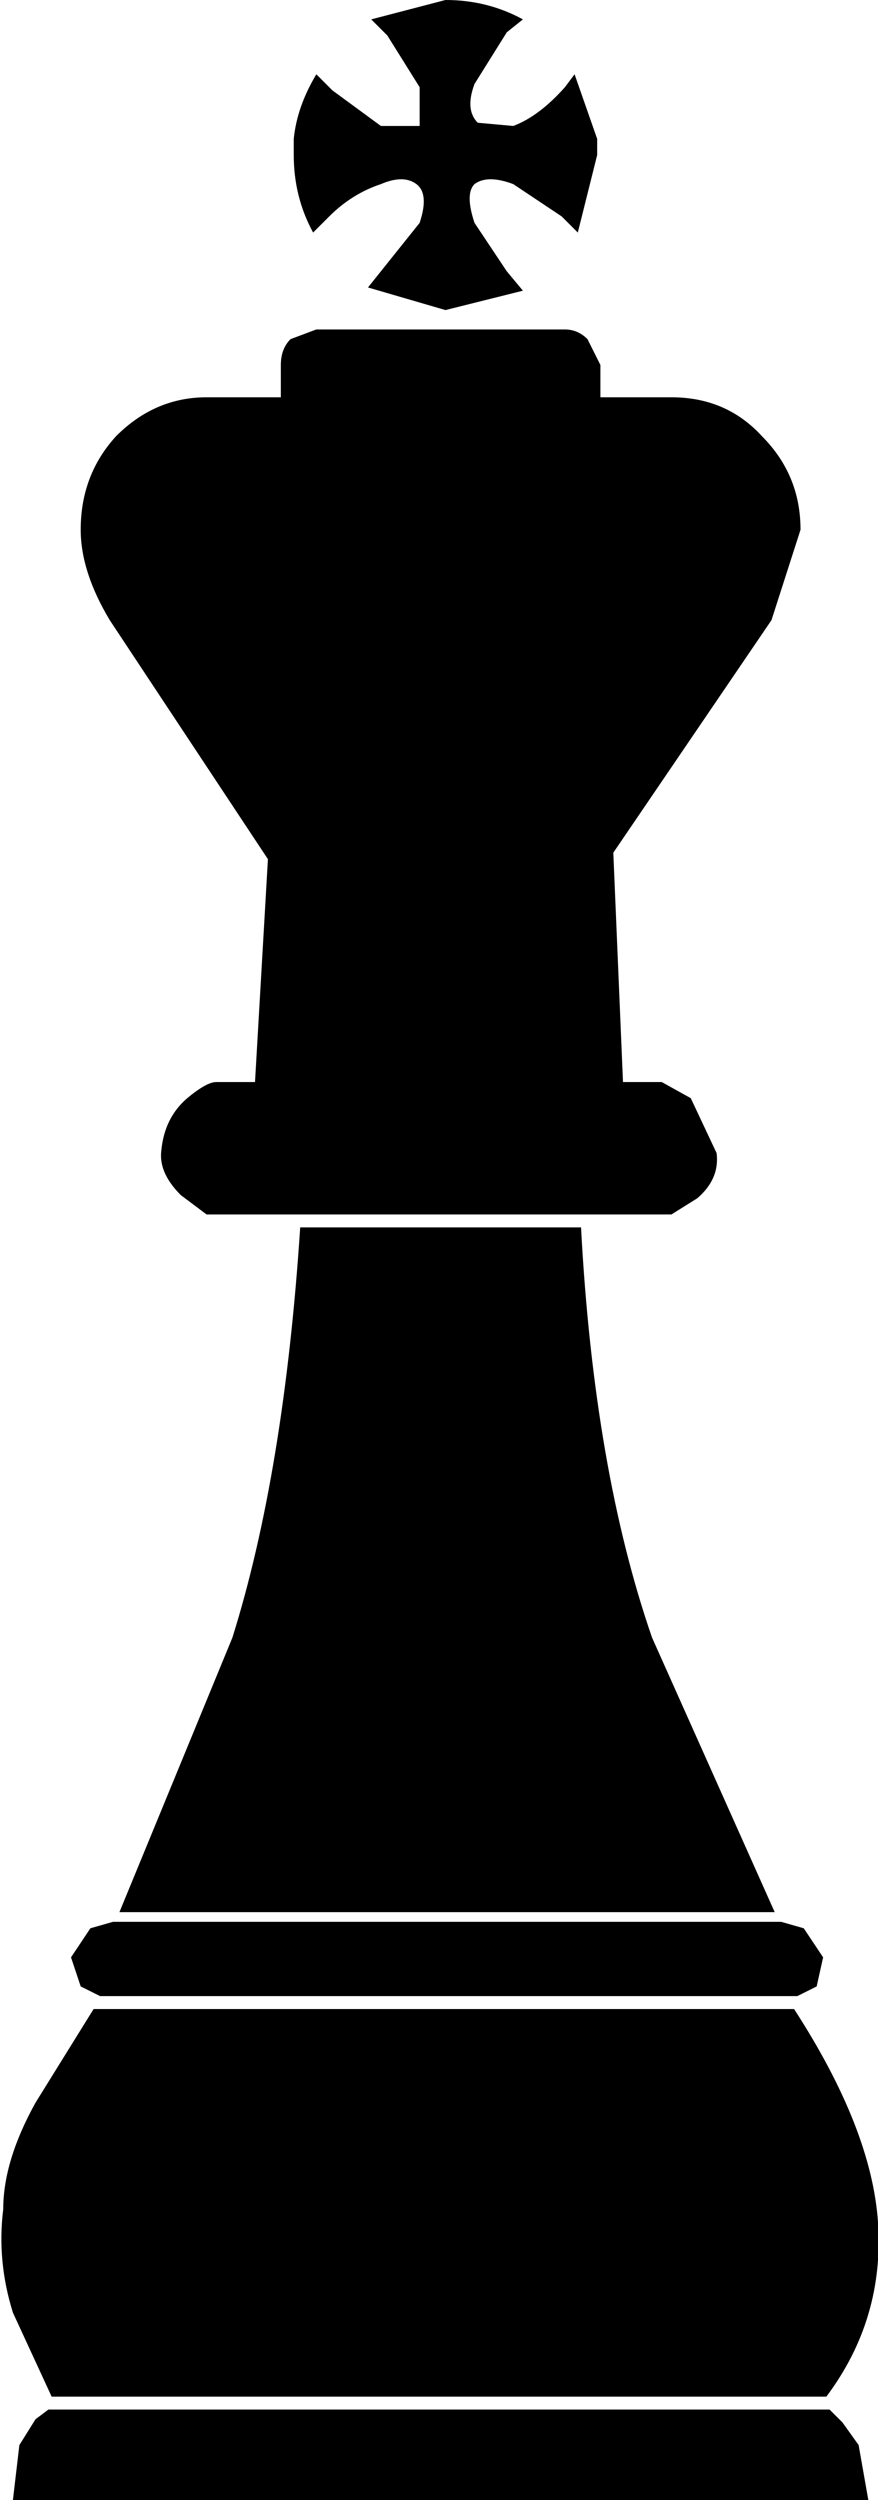 <?xml version="1.0" encoding="UTF-8" standalone="no"?>
<svg xmlns:xlink="http://www.w3.org/1999/xlink" height="38.7px" width="13.6px" xmlns="http://www.w3.org/2000/svg">
  <g transform="matrix(1.0, 0.0, 0.0, 1.0, -393.15, -238.05)">
    <path d="M397.8 257.05 L402.15 257.05 Q402.35 260.8 403.25 263.4 L405.15 267.65 395.0 267.65 396.75 263.4 Q397.55 260.85 397.8 257.05 M401.9 239.4 L402.05 239.2 402.4 240.2 402.4 240.45 402.1 241.65 401.85 241.4 401.1 240.9 Q400.7 240.75 400.5 240.9 400.35 241.05 400.5 241.5 L401.0 242.25 401.25 242.55 400.05 242.85 398.85 242.5 399.05 242.25 399.65 241.5 Q399.8 241.05 399.6 240.9 399.4 240.75 399.05 240.9 398.6 241.05 398.25 241.4 L398.0 241.65 Q397.7 241.1 397.7 240.45 L397.7 240.2 Q397.75 239.7 398.05 239.2 L398.3 239.45 399.05 240.0 399.65 240.0 399.65 239.4 399.15 238.6 398.9 238.35 400.05 238.05 Q400.7 238.05 401.25 238.35 L401.0 238.55 400.5 239.35 Q400.35 239.75 400.55 239.95 L401.1 240.0 Q401.5 239.85 401.9 239.4 M405.55 246.25 L405.1 247.65 402.65 251.25 402.8 254.8 403.4 254.8 403.85 255.05 404.25 255.9 Q404.3 256.3 403.95 256.6 L403.55 256.85 396.35 256.85 395.95 256.55 Q395.6 256.2 395.65 255.85 395.7 255.35 396.05 255.05 396.35 254.8 396.5 254.8 L397.1 254.8 397.3 251.35 394.85 247.65 Q394.4 246.9 394.4 246.25 394.4 245.4 394.95 244.8 395.55 244.2 396.35 244.2 L397.5 244.2 397.5 243.7 Q397.5 243.45 397.65 243.3 L398.05 243.15 401.9 243.15 Q402.1 243.15 402.25 243.3 L402.45 243.7 402.45 244.2 403.55 244.2 Q404.4 244.2 404.95 244.8 405.55 245.4 405.55 246.25 M406.75 272.45 Q406.85 273.95 405.95 275.15 L393.95 275.15 393.35 273.85 Q393.1 273.05 393.2 272.25 393.2 271.5 393.7 270.6 L394.6 269.15 405.45 269.15 Q406.65 271.0 406.75 272.45 M406.0 275.35 L406.2 275.55 406.45 275.9 406.6 276.75 393.35 276.75 393.45 275.9 393.7 275.5 393.9 275.35 406.0 275.35 M405.25 267.8 L405.6 267.9 405.9 268.35 405.8 268.8 405.5 268.95 394.7 268.95 394.4 268.8 394.25 268.35 394.55 267.9 394.9 267.8 405.25 267.8" fill="#000000" fill-rule="evenodd" stroke="none"/>
  </g>
</svg>

